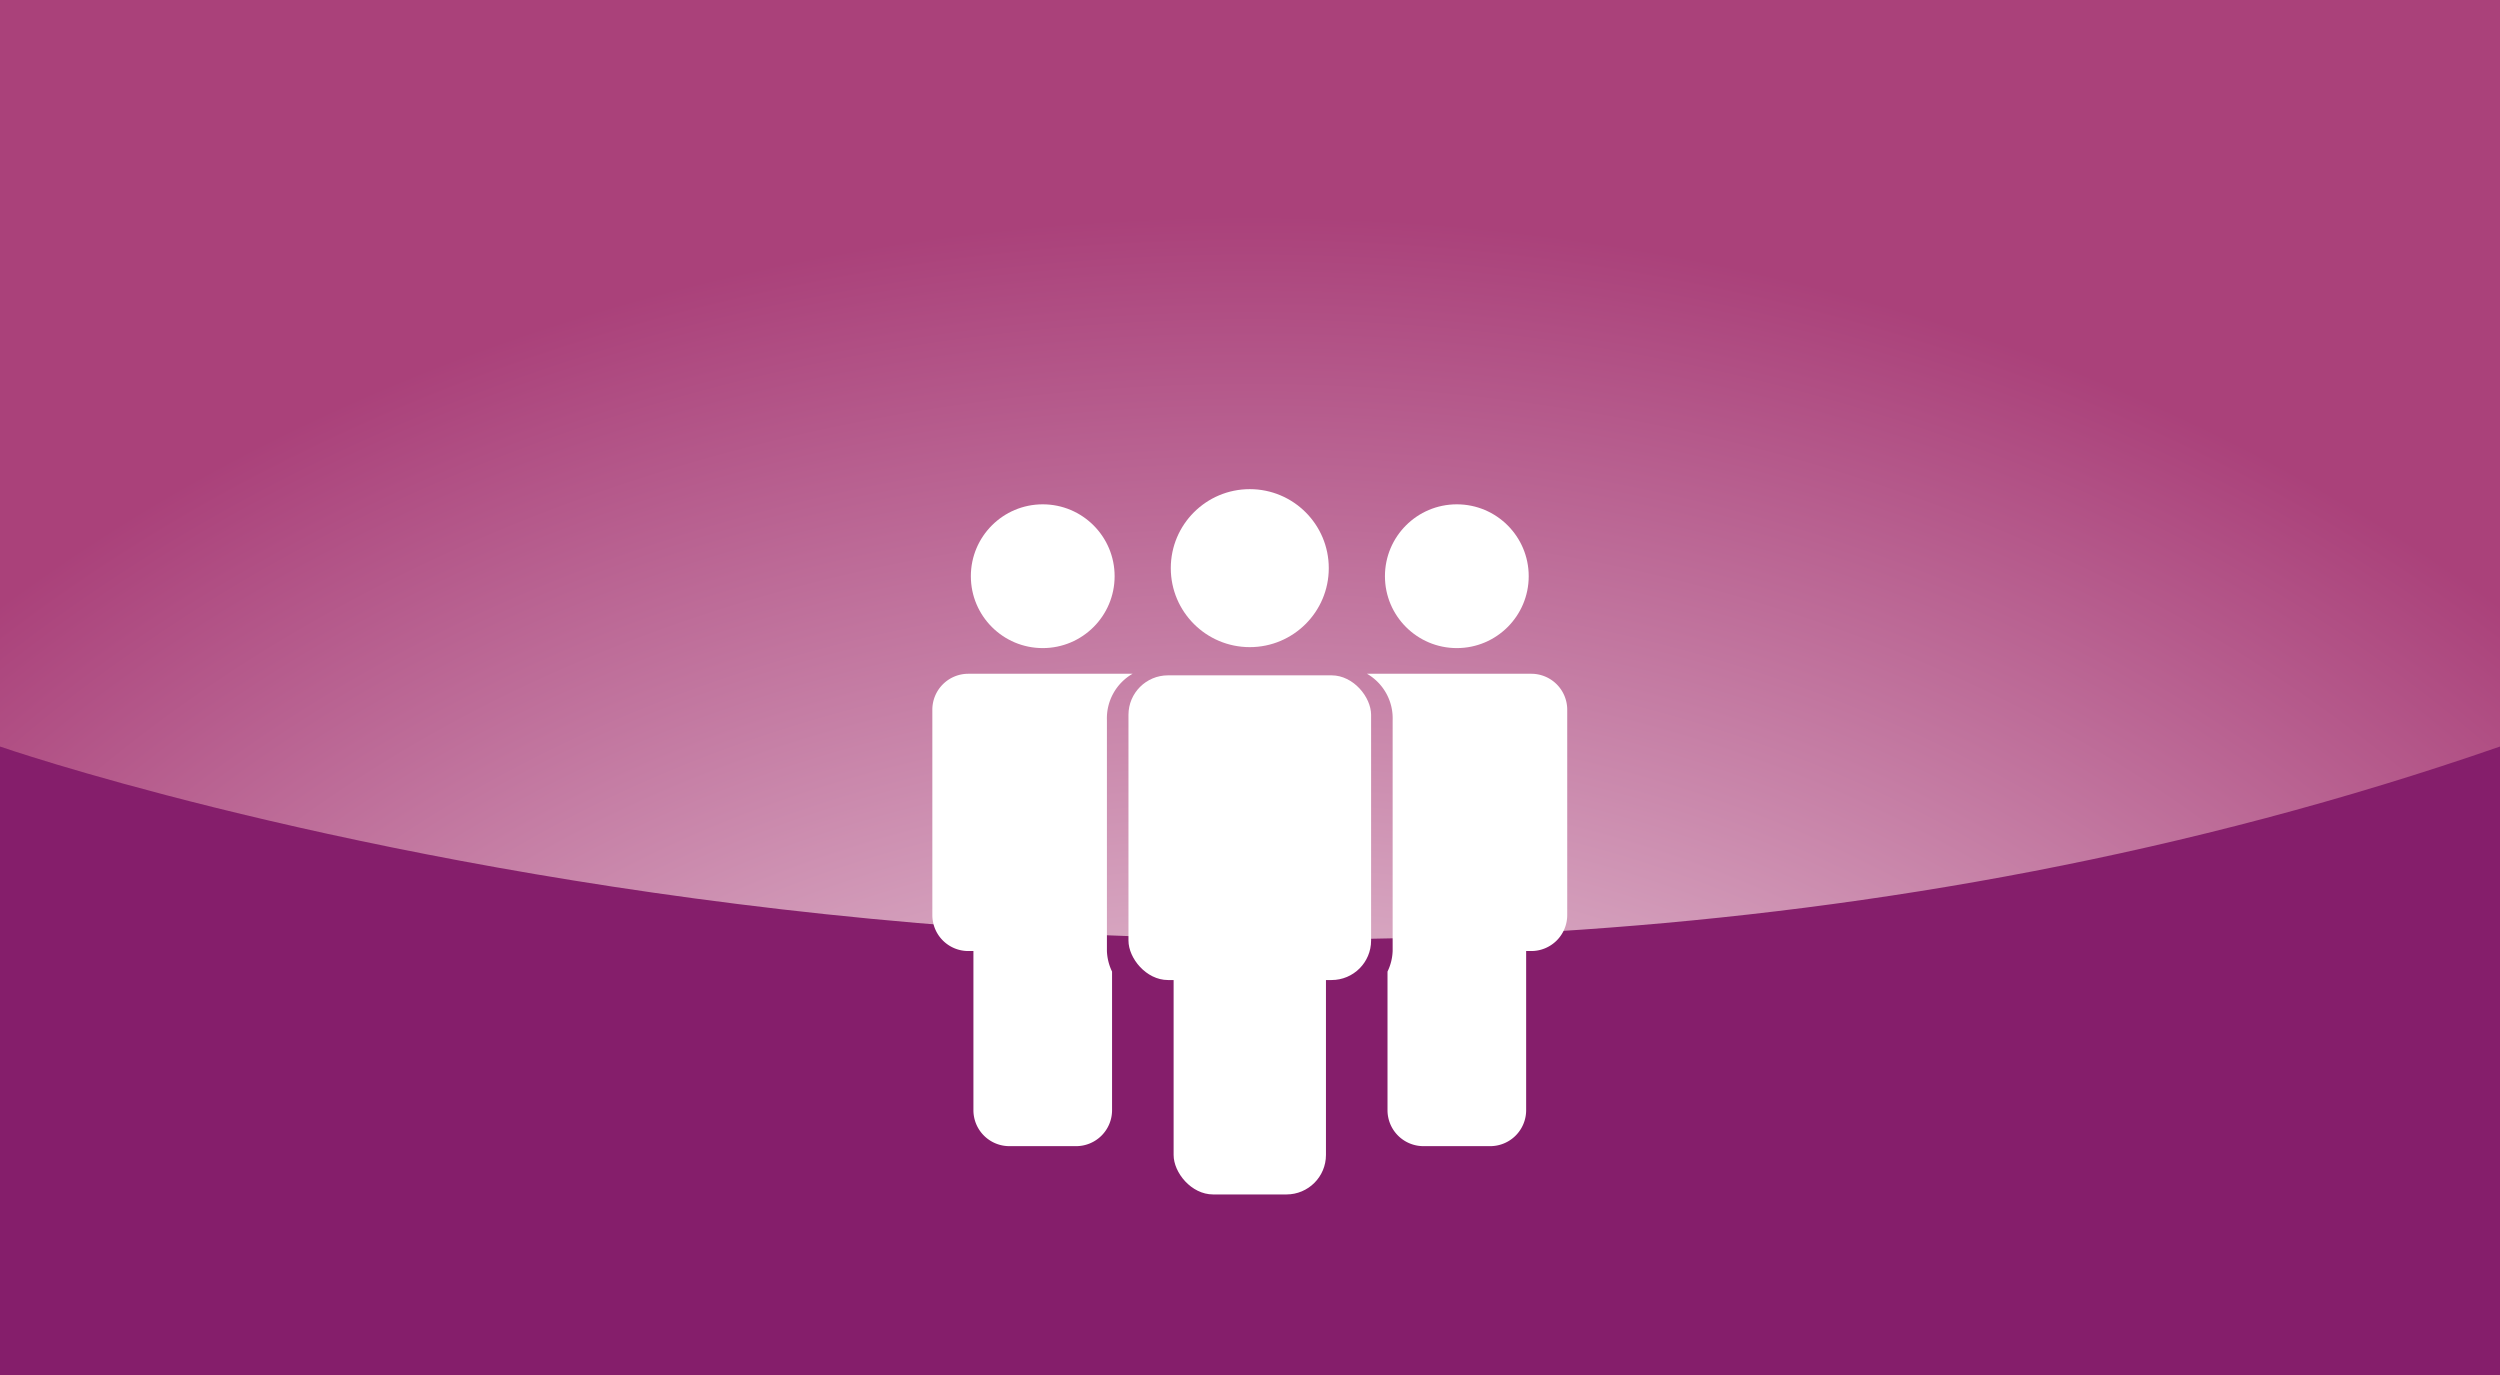 <?xml version="1.0" encoding="UTF-8" standalone="no"?>
<svg version="1.1" xmlns="http://www.w3.org/2000/svg" xmlns:xlink="http://www.w3.org/1999/xlink" width="1440px" height="792px" viewBox="0 0 14400 7920">
  <rect x="0" y="0" width="14400" height="7920" fill="#333333" stroke="none"/>
  <defs>
    <g id="form">
      <circle cx="855" cy="330" r="140" />
      <path d="M 990 1370 a 70 70 0 0 1 -70 70 h -130 a 70 70 0 0 1 -70 -70 v -310 h -10 a 70 70 0 0 1 -70 -70 v -400 a 70 70 0 0 1 70 -70 h 320 a 100 100 0 0 0 -50 90 v 450 a 100 100 0 0 0 10 40 z" />
    </g>
    <radialGradient id="verlauf" cy="0.82" r="0.71" gradientTransform="scale(1 1.86)">
      <stop offset="0%" stop-color="white" />
      <stop offset="100%" stop-color="#aa417a" />
    </radialGradient>
  </defs>
  <rect width="14400" height="6000" fill="url(#verlauf)" />
  <path d="M 0 4300 C 0 4300 7200 6800 14400 4300 V 7920 H 0 Z" fill="#851e6b"/>
  <g fill="#ffffff" transform="translate(4420,2200) scale(3.25,3.25)">
    <circle cx="855" cy="330" r="140" />
    <rect x="640" y="520" rx="70" ry="70" width="430" height="540" />
    <rect x="720" y="940" rx="70" ry="70" width="270" height="500" />
    <use xlink:href="#form" transform="translate(-290,44) scale(0.91,0.91)" />
    <use xlink:href="#form" transform="translate(2000,44) scale(-0.91,0.91)" />
  </g>
</svg>
